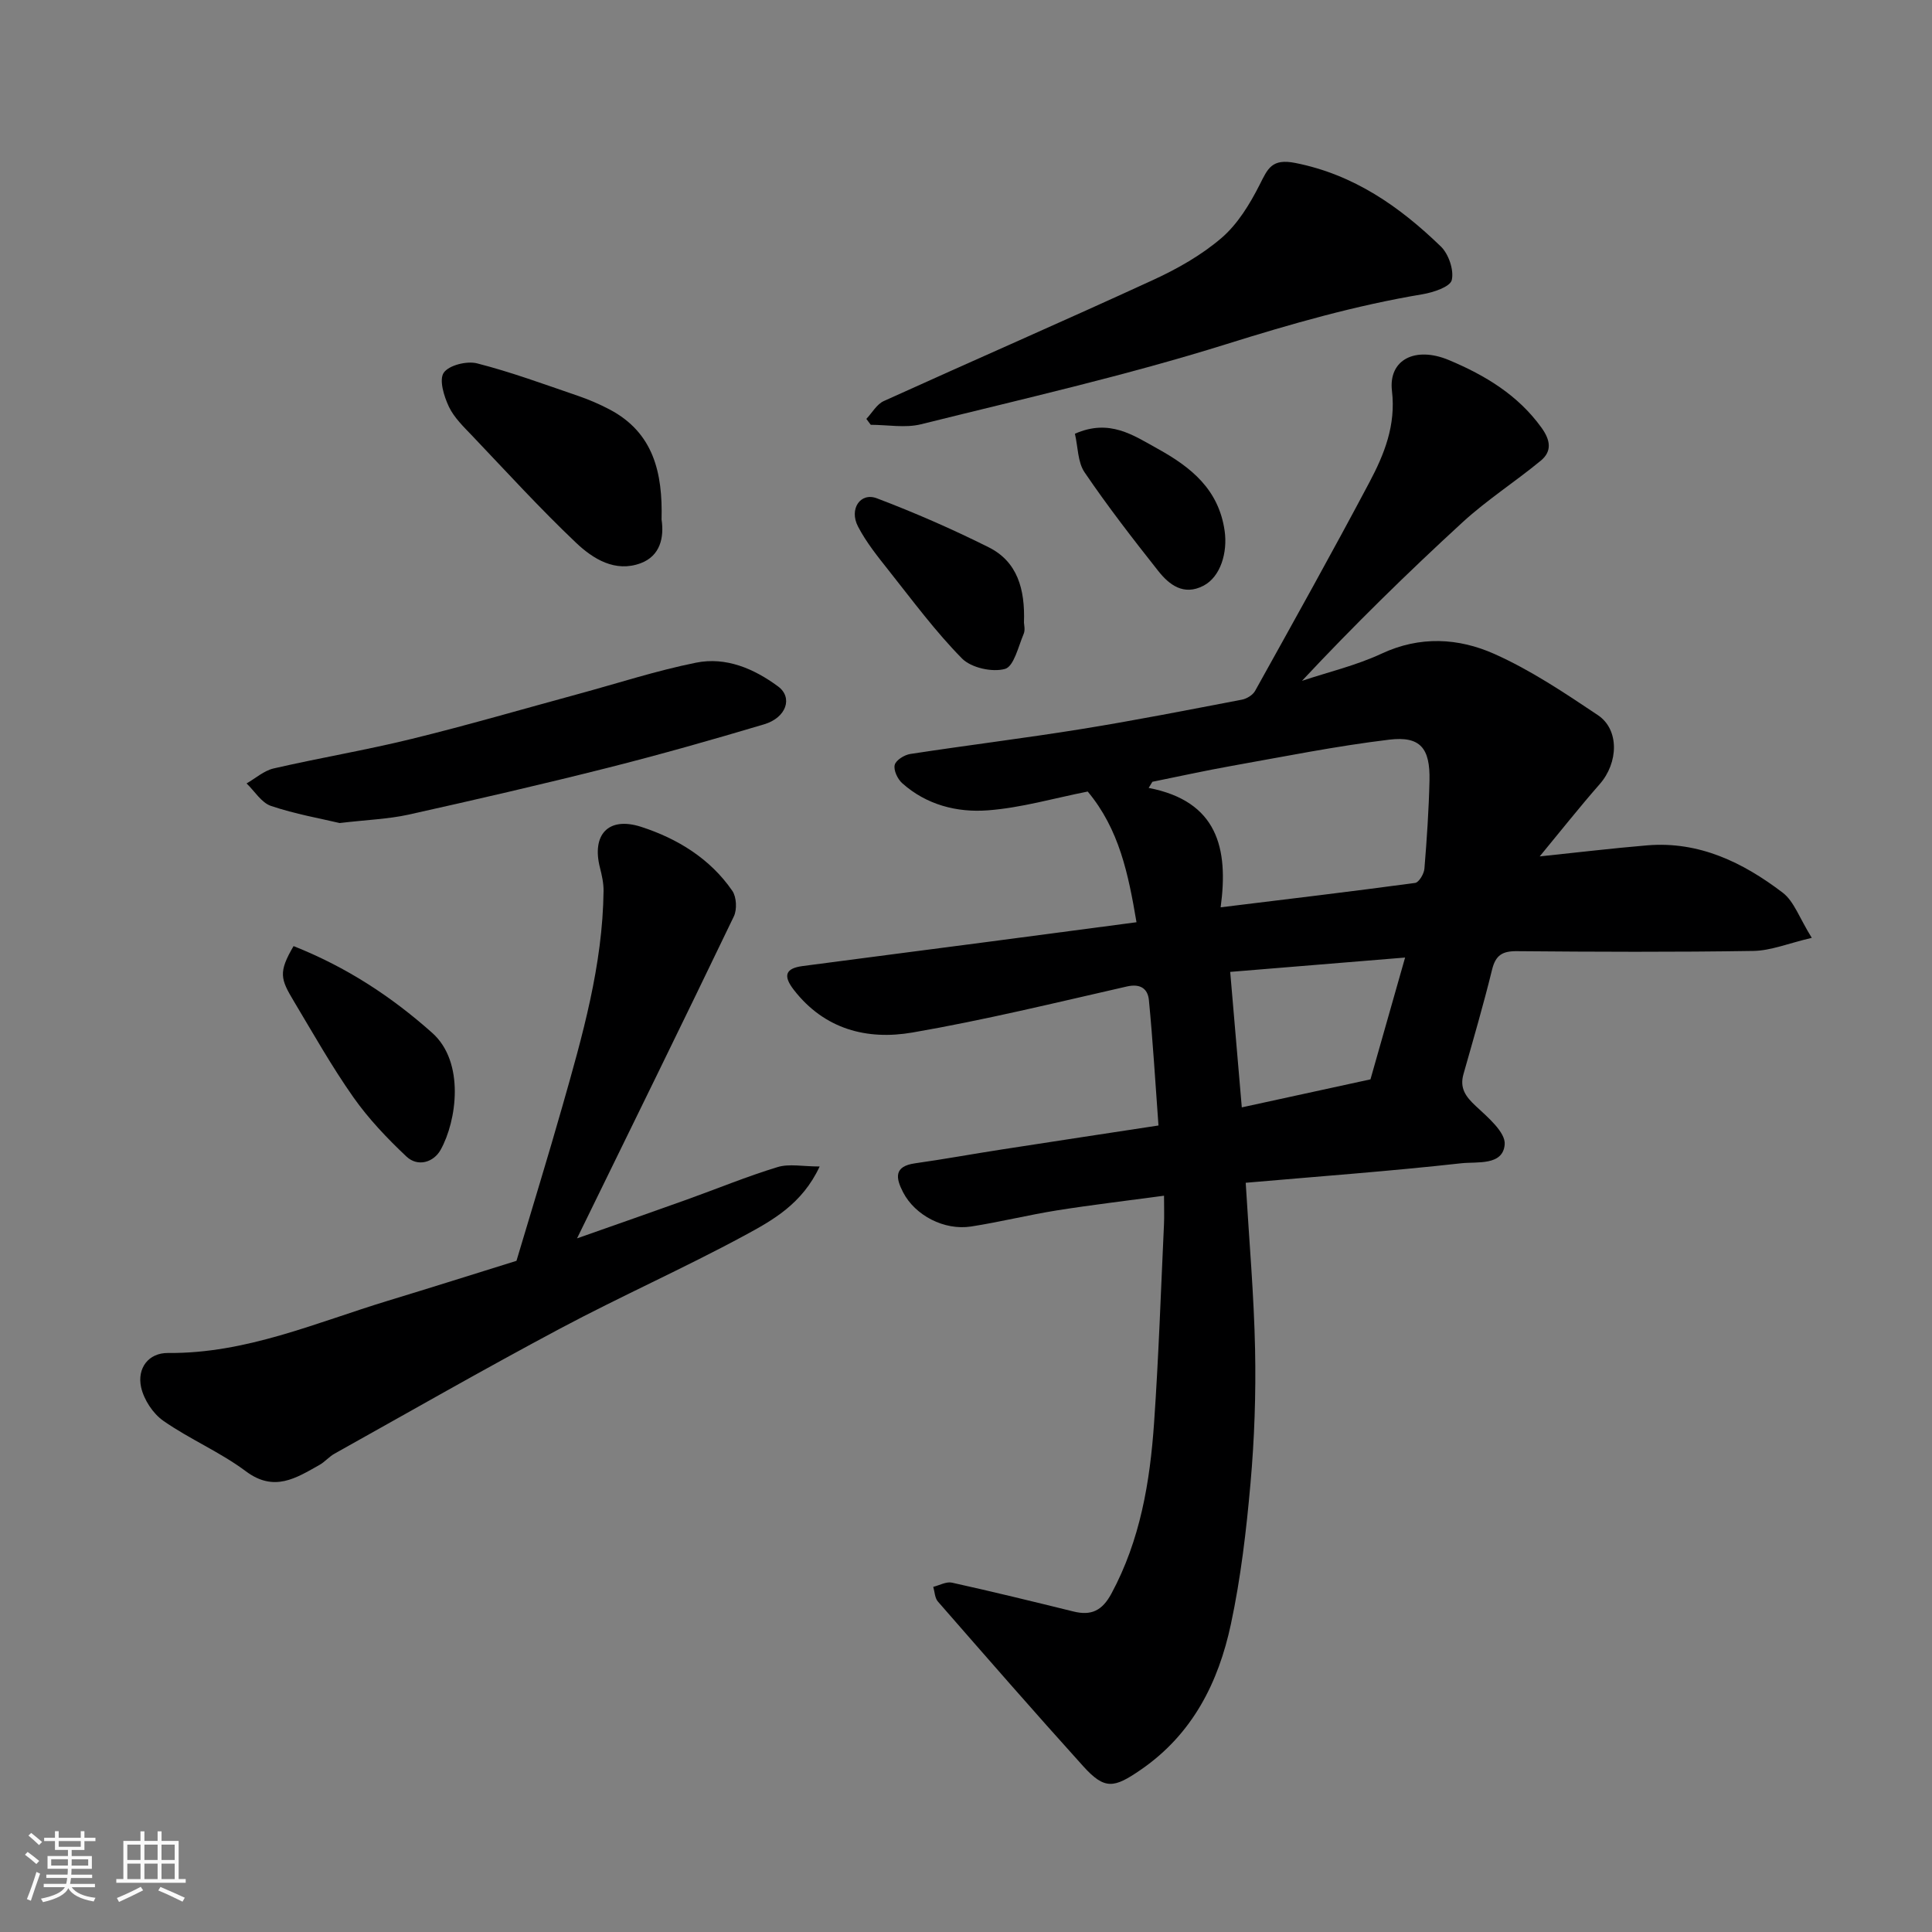 <svg enable-background="new 0 0 400 400" viewBox="0 0 400 400" xmlns="http://www.w3.org/2000/svg"><rect x="0" y="0" width="400" height="400" fill="#808080" stroke="none"/><path d="m5.17 384 .55-.58c.85.61 1.65 1.24 2.4 1.87l-.59.64c-.83-.73-1.62-1.38-2.36-1.93m1.22 9.53-.82-.34c.71-1.76 1.37-3.64 1.98-5.63.24.13.5.25.76.36-.6 1.67-1.24 3.54-1.92 5.61m-.5-13.5.57-.54c.56.44 1.31 1.06 2.26 1.87l-.64.64c-.68-.66-1.41-1.32-2.19-1.97m3.25.46h2.24v-1.36h.77v1.36h4.57v-1.36h.76v1.36h2.28v.69h-2.28v1.84h-2.64v1.26h4.18v2.64h-4.21c0 .45-.02.86-.05 1.21h4.32v.69h-4.38c-.04.34-.1.75-.19 1.22h5.15v.69h-4.82c.87 1.19 2.51 1.92 4.93 2.19-.17.31-.3.57-.37.76-2.77-.49-4.52-1.41-5.26-2.76-.56 1.26-2.3 2.23-5.24 2.9-.12-.24-.26-.48-.43-.72 2.73-.55 4.38-1.34 4.96-2.38h-4.38v-.69h4.65c.1-.38.17-.79.21-1.22h-4.32v-.69h4.4c.03-.34.05-.75.05-1.21h-4.2v-2.64h4.23v-1.26h-2.69v-1.84h-2.24zm1.46 4.46v1.29h3.45c.01-.4.02-.57.01-.53v-.32-.45h-3.46zm1.55-2.59h4.57v-1.19h-4.57zm6.11 2.59h-3.42v.77c-.01.19-.01.37-.02.53h3.44z" fill="#fafafa"/><path d="m32.63 379.16h.82v1.98h3.54v7.89h1.46v.78h-14.37v-.78h1.46v-7.89h3.54v-1.98h.82v1.98h2.73zm-3.49 11.48.5.73c-1.61.82-3.28 1.63-5 2.41-.13-.27-.28-.55-.44-.82 1.75-.72 3.4-1.49 4.94-2.32m-2.78-5.55h2.73v-3.18h-2.73zm0 3.95h2.73v-3.2h-2.73zm3.54-3.95h2.73v-3.18h-2.73zm0 3.95h2.73v-3.2h-2.73zm7.89 4.68c-1.84-.92-3.51-1.7-5.02-2.32l.45-.73c1.89.8 3.57 1.55 5.04 2.23zm-1.62-11.81h-2.73v3.18h2.73zm-2.73 7.13h2.73v-3.2h-2.73z" fill="#fafafa"/><g fill="#000001"><path d="m257.91 244.88c.72 12.09 1.71 23.27 1.94 34.47.19 9.25-.13 18.56-.95 27.78-.86 9.75-2.01 19.55-4.05 29.11-2.58 12.09-7.93 22.77-18.62 30.14-5.59 3.85-7.49 4.24-11.96-.7-10.16-11.25-20.12-22.68-30.09-34.1-.64-.73-.66-2.01-.96-3.04 1.3-.32 2.7-1.13 3.87-.87 8.41 1.86 16.79 3.91 25.15 5.97 3.71.92 5.96-.17 7.87-3.71 5.97-11.08 7.98-23.1 8.83-35.35.95-13.68 1.41-27.39 2.05-41.09.08-1.63.01-3.27.01-5.93-7.7 1.04-14.94 1.89-22.13 3.03-5.95.95-11.82 2.41-17.78 3.34-5.61.88-11.65-2.3-14.12-7.09-1.51-2.92-1.96-5.37 2.49-5.99 5.96-.84 11.89-1.93 17.85-2.85 10.78-1.67 21.57-3.31 32.54-4.98-.66-8.98-1.16-17.48-1.98-25.94-.22-2.3-1.67-3.5-4.56-2.84-14.76 3.36-29.49 6.96-44.39 9.53-9.39 1.62-18.21-.64-24.56-8.82-2.25-2.9-1.81-4.46 1.82-4.94 12.81-1.69 25.63-3.34 38.45-5.02 10.02-1.31 20.04-2.65 30.67-4.05-1.69-10-3.58-19.25-10.1-27.06-6.94 1.37-13.75 3.37-20.66 3.89-6.37.49-12.73-1.12-17.76-5.63-.95-.85-1.81-2.68-1.54-3.77.25-.99 2.01-2.09 3.24-2.27 11.8-1.81 23.65-3.26 35.43-5.16 11.11-1.79 22.15-3.97 33.2-6.08 1.01-.19 2.26-.95 2.74-1.81 7.98-14.36 15.99-28.7 23.68-43.21 3.08-5.81 5.5-11.8 4.66-18.91-.76-6.46 4.82-9.32 11.84-6.36 7.44 3.13 14.24 7.2 19.12 13.98 1.83 2.54 2.24 4.86-.15 6.83-5.29 4.36-11.13 8.11-16.17 12.73-11.45 10.51-22.55 21.39-33.27 32.85 5.51-1.84 11.25-3.19 16.48-5.63 7.94-3.71 15.92-3.25 23.33.05 7.54 3.36 14.55 8.06 21.45 12.68 4.5 3.01 4.25 9.88.38 14.29-4.2 4.79-8.16 9.8-12.42 14.96 7.89-.82 15.07-1.69 22.27-2.29 10.75-.89 19.84 3.55 28.04 9.8 2.35 1.79 3.45 5.23 6.02 9.35-4.86 1.14-8.46 2.65-12.09 2.71-16.32.26-32.65.19-48.98.05-2.99-.03-4.39.84-5.12 3.81-1.78 7.26-3.88 14.43-5.92 21.63-.83 2.92.44 4.66 2.54 6.62 2.47 2.3 6.19 5.44 5.99 7.95-.35 4.46-5.74 3.54-8.96 3.9-14.67 1.63-29.4 2.71-44.66 4.04zm-5.19-57.03c14.05-1.72 27.17-3.28 40.27-5.05.78-.11 1.83-1.87 1.92-2.94.5-6.07.91-12.16 1.05-18.25.15-6.71-1.89-9.25-8.34-8.47-10.99 1.32-21.87 3.52-32.78 5.46-5.44.97-10.84 2.17-16.25 3.26-.26.42-.52.85-.77 1.27 14.25 2.75 16.57 12.49 14.9 24.72zm4.38 41.42c9.28-2.02 17.98-3.91 26.64-5.8 2.37-8.35 4.74-16.68 7.17-25.22-12.15 1-23.84 1.96-36.21 2.97.79 9.32 1.56 18.26 2.4 28.05z"/><path d="m106.93 261.04c3.31-11.11 6.52-21.51 9.5-31.98 4.16-14.61 8.35-29.22 8.53-44.59.02-1.6-.34-3.23-.74-4.8-1.75-6.82 1.68-10.69 8.53-8.48 7.47 2.42 14.27 6.56 18.87 13.25.87 1.27 1 3.86.32 5.28-10.52 21.89-21.24 43.69-32.47 66.67 8.31-2.93 15.52-5.44 22.71-8.02 6.27-2.25 12.45-4.8 18.81-6.74 2.41-.73 5.23-.12 8.71-.12-3.61 7.76-9.77 11.16-15.64 14.33-12.52 6.76-25.56 12.55-38.12 19.24-15.7 8.36-31.14 17.21-46.67 25.88-1.13.63-2.01 1.71-3.13 2.34-4.85 2.72-9.37 5.7-15.24 1.31-5.32-3.98-11.62-6.63-17.09-10.45-2.16-1.51-4.04-4.4-4.6-6.97-.84-3.89 1.5-7.11 5.59-7.07 16.1.15 30.57-6.26 45.5-10.81 9.02-2.74 18.02-5.59 26.63-8.27z"/><path d="m179.37 86.73c1.19-1.26 2.15-3.04 3.62-3.7 18.56-8.42 37.26-16.56 55.78-25.08 5-2.3 9.98-5.12 14.13-8.68 3.34-2.87 5.85-6.99 7.88-10.99 1.71-3.39 2.51-5.51 7.41-4.54 12.14 2.41 21.59 9.04 30.12 17.29 1.62 1.57 2.75 4.89 2.26 6.96-.33 1.4-3.82 2.55-6.04 2.93-13.84 2.31-27.21 6.13-40.62 10.33-20.78 6.5-42.08 11.33-63.23 16.59-3.27.81-6.92.11-10.4.11-.3-.41-.6-.81-.91-1.22z"/><path d="m70.32 170.4c-3.86-.92-9.16-1.84-14.21-3.54-1.99-.67-3.39-3.06-5.06-4.66 1.86-1.06 3.6-2.64 5.6-3.1 9.51-2.19 19.16-3.8 28.63-6.13 11.52-2.82 22.91-6.15 34.36-9.26 8.15-2.21 16.21-4.85 24.47-6.51 6.19-1.25 11.98 1.23 16.97 4.91 3.13 2.3 1.74 6.47-2.87 7.85-10.73 3.2-21.51 6.26-32.36 9-13.72 3.46-27.51 6.64-41.31 9.71-4.14.91-8.45 1.05-14.22 1.73z"/><path d="m136.97 107.56c.55 3.72-.26 7.53-4.33 9.05-5.27 1.96-9.86-.9-13.38-4.24-7.43-7.05-14.35-14.64-21.42-22.07-1.8-1.89-3.81-3.8-4.9-6.09-1.02-2.15-2.07-5.57-1.07-7.04 1.07-1.56 4.78-2.48 6.9-1.94 7.04 1.8 13.9 4.33 20.79 6.69 2.29.78 4.54 1.74 6.68 2.87 9.09 4.81 10.98 13.13 10.73 22.77z"/><path d="m60.78 195.88c10.9 4.32 20.21 10.4 28.71 17.97 6.81 6.07 5.07 18.25 1.73 24.22-1.44 2.58-4.72 3.6-7.08 1.37-3.99-3.76-7.84-7.81-10.98-12.27-4.48-6.37-8.32-13.19-12.33-19.89-2.73-4.56-3.25-5.96-.05-11.4z"/><path d="m212 128.89c0 .37.3 1.5-.06 2.35-1.11 2.61-2.02 6.73-3.86 7.25-2.63.74-6.99-.22-8.9-2.15-5.51-5.59-10.22-11.97-15.11-18.14-2.32-2.93-4.72-5.9-6.43-9.19-1.89-3.63.5-7.14 3.91-5.84 7.86 2.98 15.6 6.37 23.13 10.13 5.95 2.97 7.57 8.64 7.32 15.59z"/><path d="m222.55 89.8c7.18-3.16 12.05.3 17.14 3.11 6.92 3.83 12.63 8.41 13.86 17.01.63 4.43-.82 9.51-4.41 11.36-4.08 2.11-7.07-.19-9.37-3.11-5.26-6.65-10.46-13.37-15.22-20.38-1.43-2.1-1.36-5.23-2-7.99z"/></g></svg>